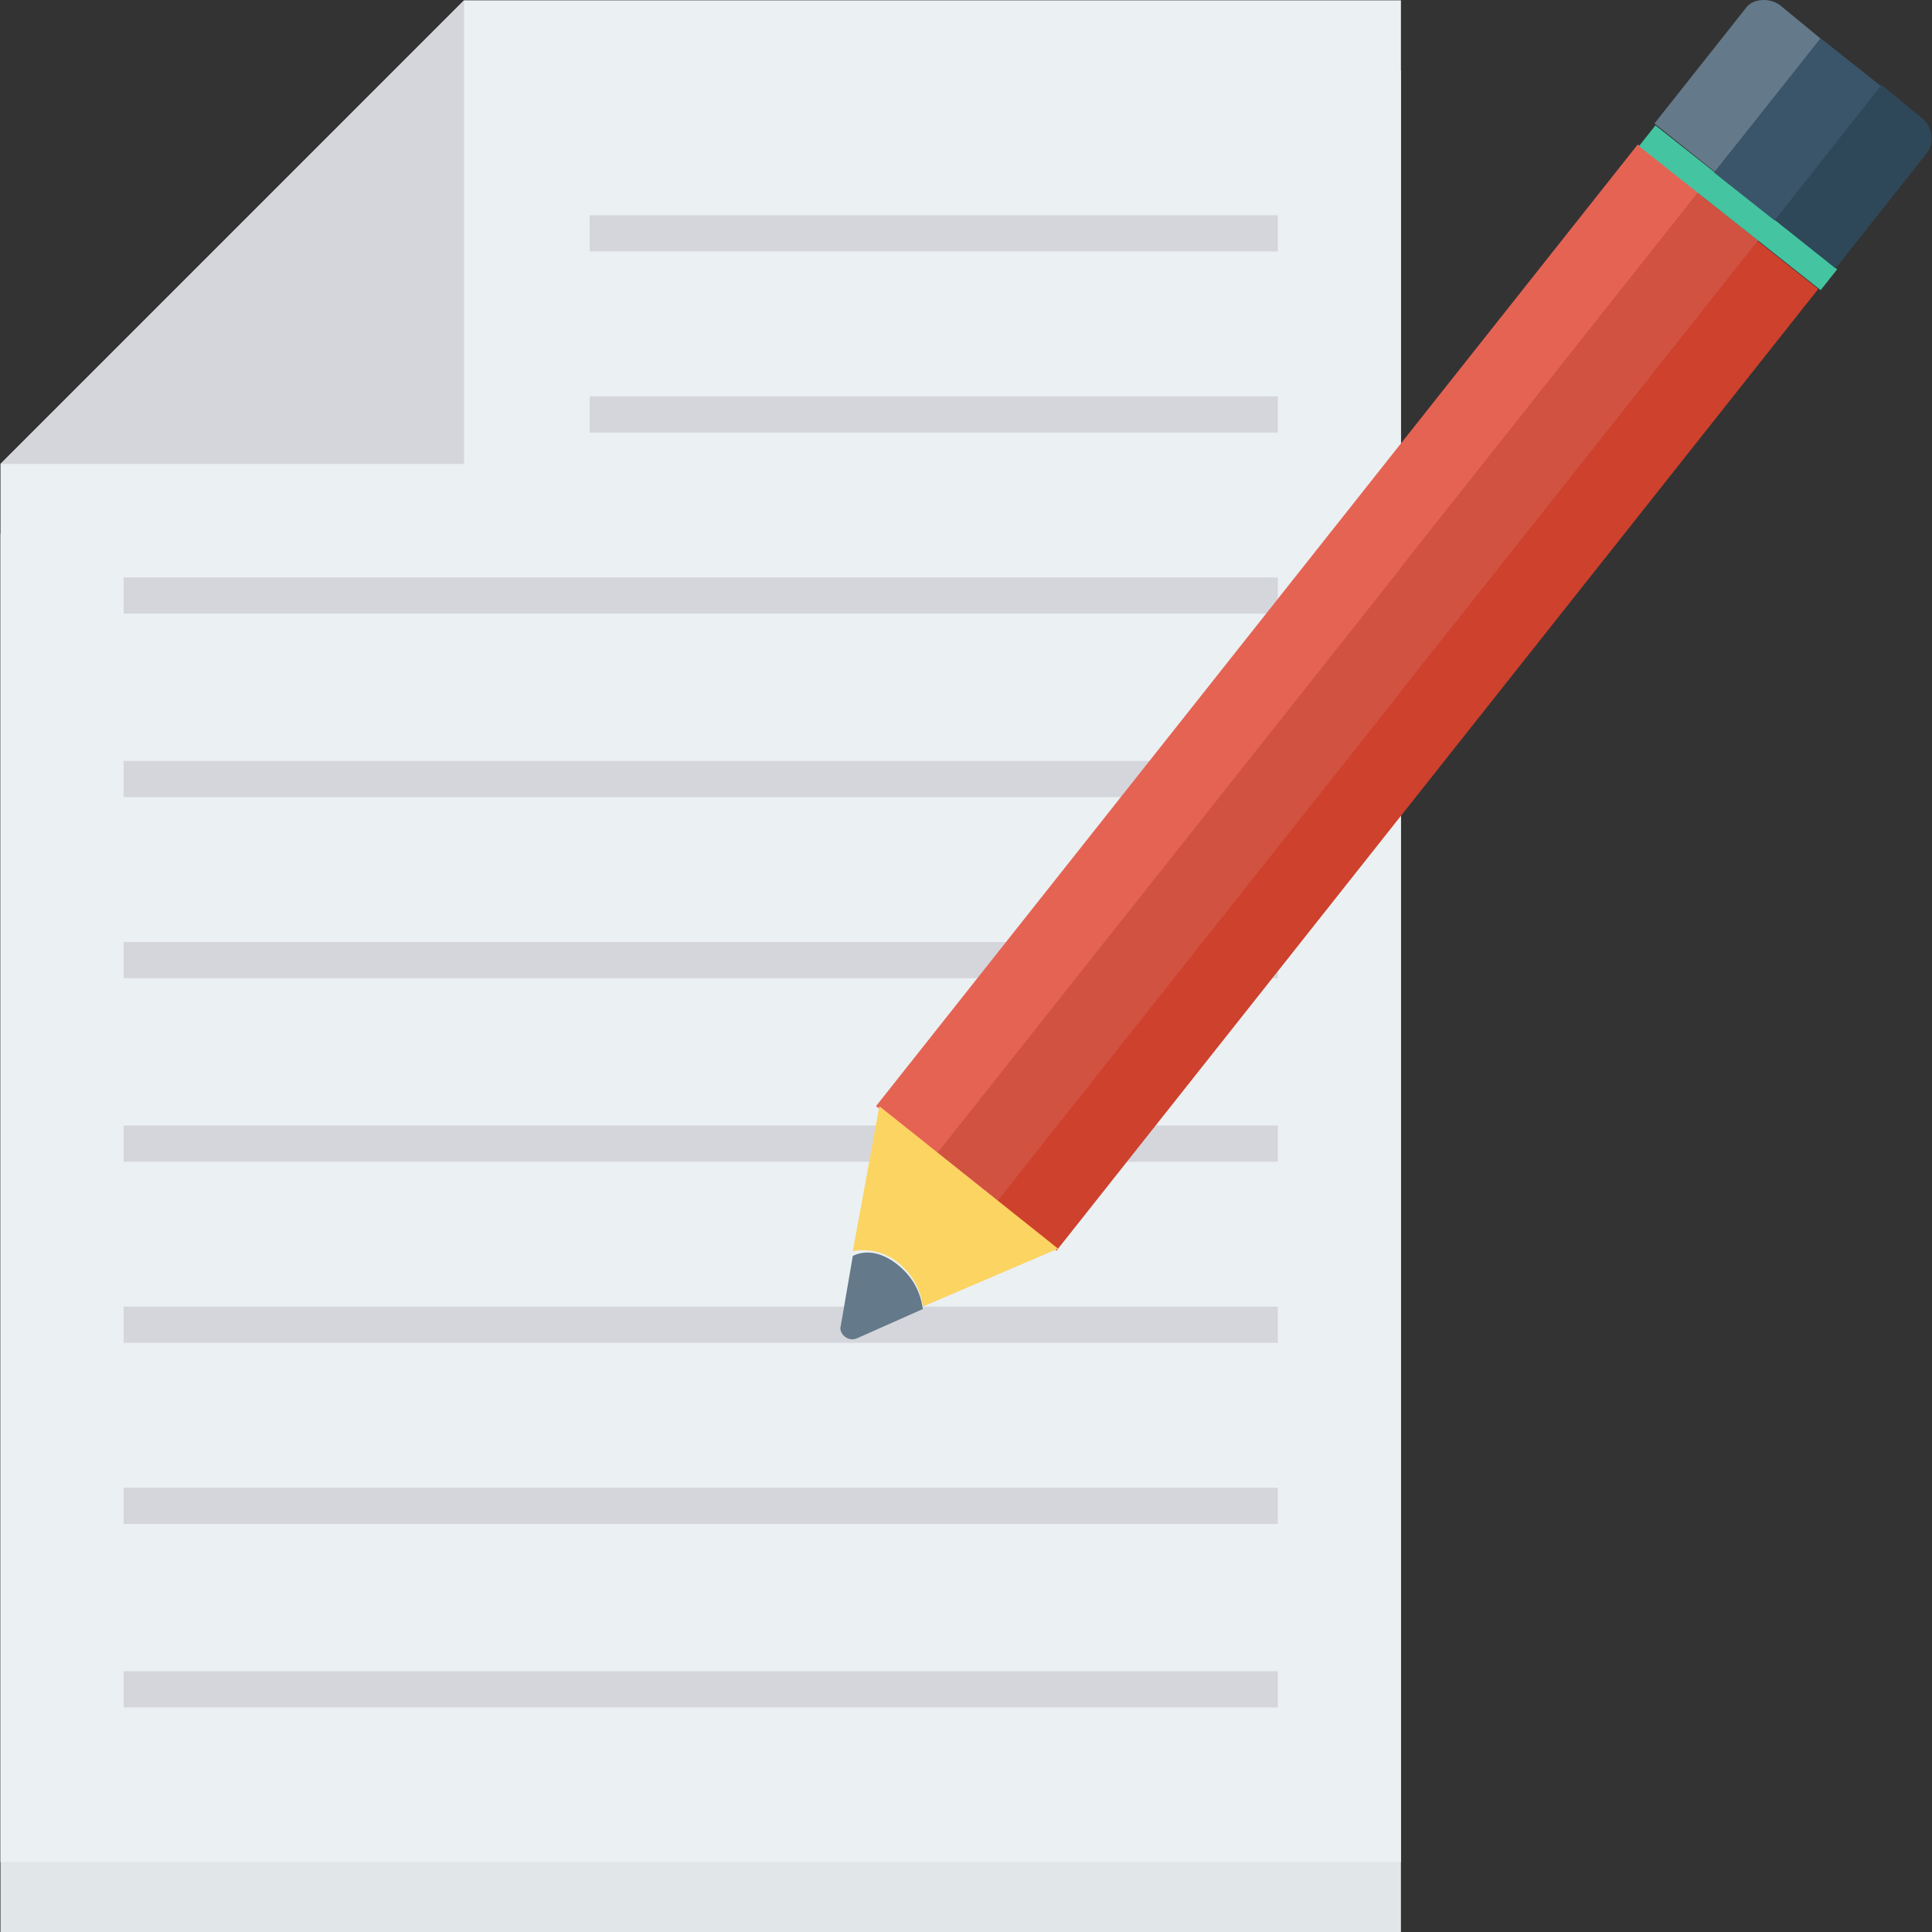 <?xml version="1.0" encoding="iso-8859-1"?>
<!-- Generator: Adobe Illustrator 19.0.0, SVG Export Plug-In . SVG Version: 6.00 Build 0)  -->
<svg version="1.1" id="Layer_1" xmlns="http://www.w3.org/2000/svg" xmlns:xlink="http://www.w3.org/1999/xlink" x="0px" y="0px"
	 viewBox="0 0 481.966 481.966" style="enable-background:new 0 0 481.966 481.966;" xml:space="preserve">
<rect x="0" y="0" width="481.966" height="481.966" fill="#333333" stroke="none"/>
<polygon style="fill:#E1E6E9;" points="115.77,17.552 0.119,133.203 0.119,481.966 349.483,481.966 349.483,17.552 "/>
<polygon style="fill:#EBF0F3;" points="115.77,0.083 0.119,115.735 0.119,464.497 349.483,464.497 349.483,0.083 "/>
<g>
	<polygon style="fill:#D5D6DB;" points="115.77,115.735 115.77,0.083 0.119,115.735 	"/>
	<rect x="147.093" y="53.693" style="fill:#D5D6DB;" width="171.671" height="9.035"/>
	<rect x="147.093" y="98.869" style="fill:#D5D6DB;" width="171.671" height="9.035"/>
	<rect x="30.839" y="144.046" style="fill:#D5D6DB;" width="287.925" height="9.035"/>
	<rect x="30.839" y="189.825" style="fill:#D5D6DB;" width="287.925" height="9.035"/>
	<rect x="30.839" y="235.001" style="fill:#D5D6DB;" width="287.925" height="9.035"/>
	<rect x="30.839" y="280.78" style="fill:#D5D6DB;" width="287.925" height="9.035"/>
	<rect x="30.839" y="325.956" style="fill:#D5D6DB;" width="287.925" height="9.035"/>
	<rect x="30.839" y="371.133" style="fill:#D5D6DB;" width="287.925" height="9.035"/>
	<rect x="30.839" y="416.912" style="fill:#D5D6DB;" width="287.925" height="9.035"/>
</g>
<rect x="311.527" y="9.015" transform="matrix(-0.784 -0.621 0.621 -0.784 472.286 488.441)" style="fill:#E56353;" width="19.275" height="305.993"/>
<rect x="326.511" y="21.044" transform="matrix(-0.784 -0.621 0.621 -0.784 491.543 519.205)" style="fill:#D15241;" width="19.275" height="305.993"/>
<rect x="341.452" y="33.092" transform="matrix(-0.784 -0.621 0.621 -0.784 510.714 549.974)" style="fill:#CE412D;" width="19.275" height="305.993"/>
<rect x="404.756" y="48.522" transform="matrix(-0.784 -0.621 0.621 -0.784 741.391 361.773)" style="fill:#44C4A1;" width="57.825" height="6.626"/>
<path style="fill:#64798A;" d="M444.053,1.288l10.24,8.433L427.789,42.85L412.73,30.803L435.62,1.89
	C437.427-0.519,441.643-0.519,444.053,1.288z"/>
<rect x="427.064" y="22.554" transform="matrix(-0.621 0.784 -0.784 -0.621 752.167 -299.314)" style="fill:#3A556A;" width="42.767" height="19.275"/>
<path style="fill:#2F4859;" d="M469.352,21.166l10.24,8.433c2.409,1.807,3.012,6.024,1.205,8.433l-22.889,28.913l-15.059-12.047
	L469.352,21.166z"/>
<path style="fill:#FCD462;" d="M263.949,311.5l-33.732,14.456c-0.602-4.216-2.409-7.831-6.024-10.842
	c-3.614-3.012-7.831-3.614-11.445-3.012l6.626-36.141L263.949,311.5z"/>
<path style="fill:#64798A;" d="M224.194,315.716c3.614,3.012,5.421,6.626,6.024,10.842l-16.264,7.228
	c-2.409,1.205-4.819-1.205-4.216-3.012l3.012-17.468C216.363,311.5,220.58,312.705,224.194,315.716z"/>
<g>
</g>
<g>
</g>
<g>
</g>
<g>
</g>
<g>
</g>
<g>
</g>
<g>
</g>
<g>
</g>
<g>
</g>
<g>
</g>
<g>
</g>
<g>
</g>
<g>
</g>
<g>
</g>
<g>
</g>
</svg>

